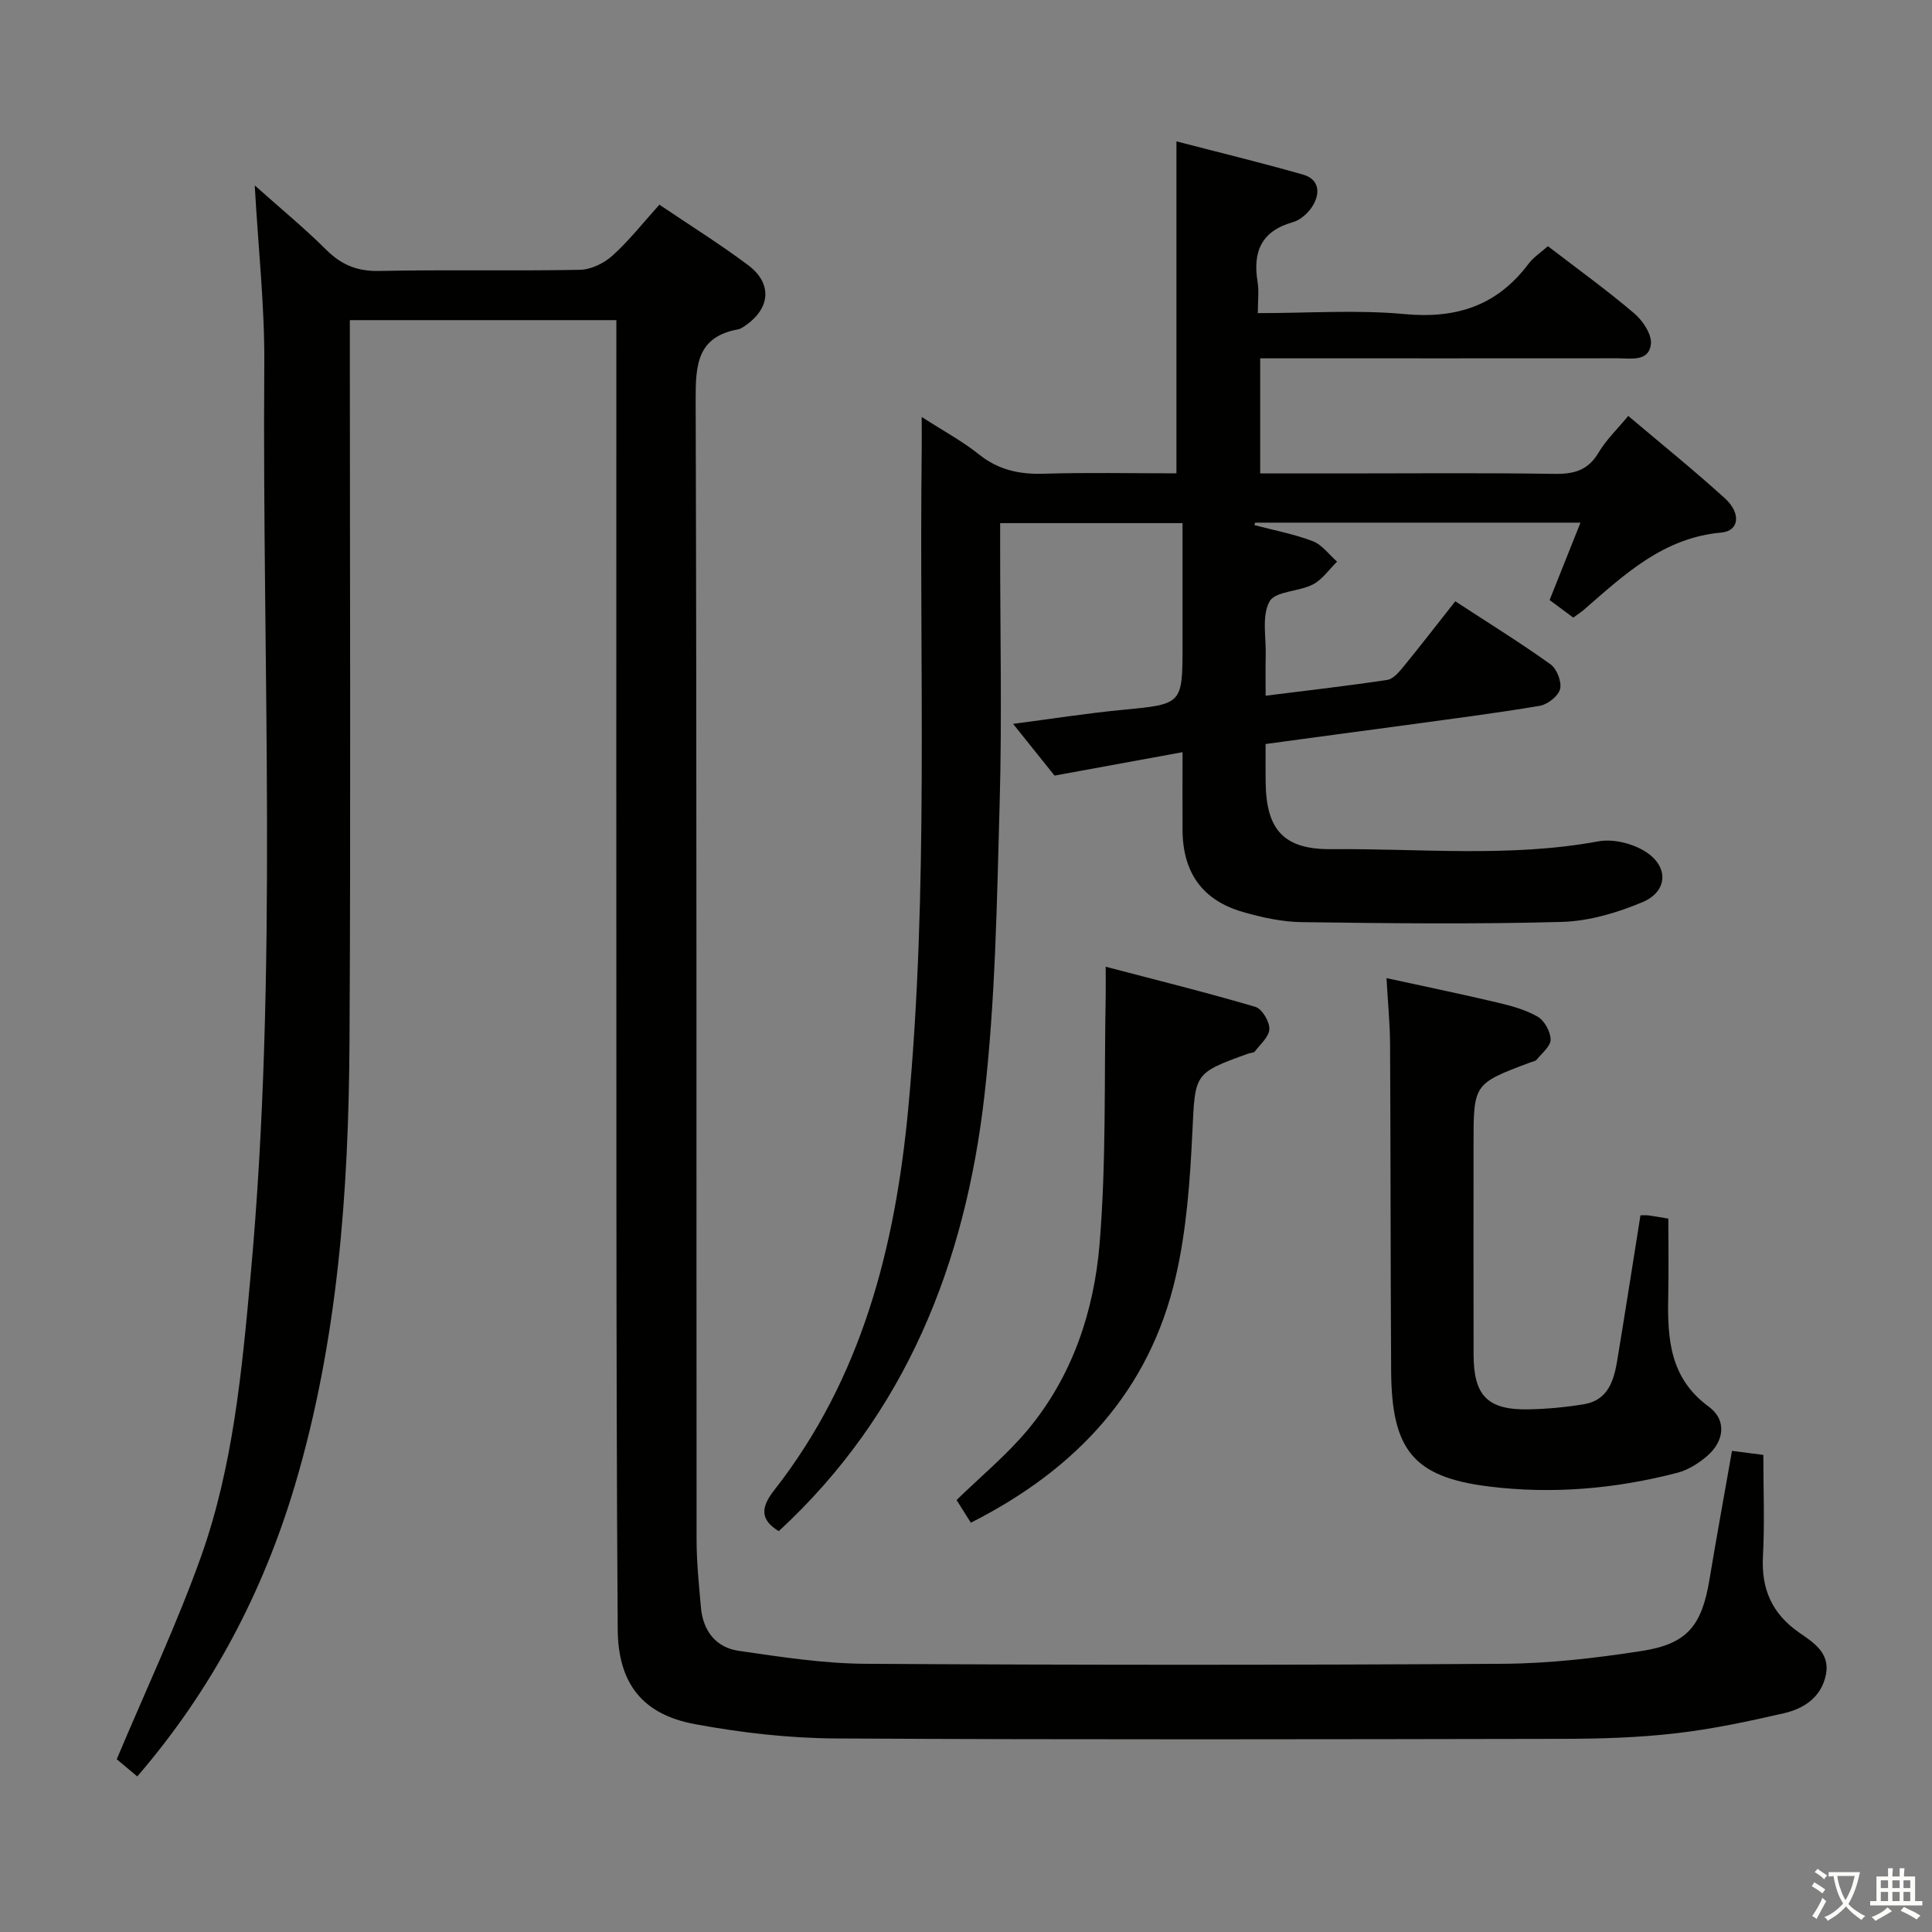 <svg enable-background="new 0 0 400 400" viewBox="0 0 400 400" xmlns="http://www.w3.org/2000/svg"><rect x="0" y="0" width="400" height="400" fill="#808080" stroke="none"/><path d="m377.9 391.2c-.2.3-.4.5-.6.8-.7-.6-1.4-1-2.2-1.5.2-.3.4-.5.5-.8.6.4 1.4.8 2.3 1.5zm-1.8 6.1c-.2-.2-.5-.4-.9-.6.4-.6.8-1.2 1.2-1.9s.7-1.3.9-1.9c.3.3.5.5.8.7-.7 1.3-1.4 2.6-2 3.7zm2.2-9c-.3.3-.5.5-.6.8-.6-.6-1.3-1.1-2-1.5.3-.3.5-.5.6-.7.6.5 1.3.9 2 1.4zm.3.2v-.9h2 4.5c-.3 1.3-.6 2.5-1 3.6s-.9 2.1-1.4 3c.4.5 1 1 1.6 1.4s1.2.8 1.9 1.1c-.3.2-.5.4-.8.8-.4-.3-1-.7-1.6-1.2s-1.2-1.1-1.6-1.6c-.5.6-1.1 1.1-1.7 1.6s-1.4.9-2.1 1.4c-.1-.3-.3-.5-.7-.8.6-.2 1.2-.5 1.9-1s1.4-1.1 2-1.8c-.5-.8-.9-1.6-1.2-2.5s-.6-2-.8-3.2c-.4.1-.7.1-1 .1zm2.5 2.7c.3 1 .7 1.7 1 2.2.3-.5.6-1.1 1-2s.6-1.9.9-3h-3.2-.4c.1.9.3 1.8.7 2.8z" fill="#fbfcfa"/><path d="m396.5 388.5v1.5 3.6h1.5v.9c-.4 0-1 0-1.7 0h-7.9c-.5 0-.9 0-1.2 0v-.9h1.3v-3.5c0-.7 0-1.2 0-1.6h2.4c0-.8 0-1.4 0-1.7h1c0 .3-.1.8-.1 1.7h1.5c0-.8 0-1.4 0-1.7h1c0 .3-.1.9-.1 1.7zm-8.2 9.2c-.2-.3-.5-.5-.8-.8.8-.3 1.4-.6 1.9-.9s1-.7 1.4-1.1c.3.3.6.5.9.8-1.6 1-2.8 1.6-3.4 2zm2.6-6.8v-1.6h-1.5v1.6zm0 2.7v-1.9h-1.5v1.9zm2.4-2.7v-1.6h-1.5v1.6zm0 2.7v-1.9h-1.5v1.9zm.2 2 .7-.8c.4.2.9.5 1.6.8s1.3.7 1.8 1c-.3.3-.5.5-.8.8-.4-.3-1.5-1-3.3-1.8zm2-4.7v-1.6h-1.4v1.6zm0 2.7v-1.9h-1.4v1.9z" fill="#fbfcfa"/><g fill="#010100"><path d="m28.42 367.79c-1.78-1.49-3.52-2.95-4.25-3.56 6.03-14.35 12.41-27.85 17.41-41.84 6.69-18.74 8.5-38.53 10.3-58.23 5.75-62.84 2.38-125.82 2.84-188.74.09-11.93-1.24-23.88-1.98-37.03 5.41 4.83 10.33 8.87 14.82 13.34 3.17 3.15 6.47 4.47 11.01 4.37 13.82-.3 27.66.03 41.49-.24 2.3-.04 4.99-1.35 6.74-2.93 3.43-3.09 6.31-6.78 9.72-10.55 6.31 4.27 12.52 8.13 18.35 12.5 5.12 3.83 4.65 9.02-.69 12.62-.41.28-.85.59-1.32.68-8.57 1.54-8.85 7.4-8.83 14.67.24 78.65.13 157.3.19 235.95 0 4.64.49 9.29.89 13.92.41 4.88 3.06 8.38 7.86 9.07 8.69 1.26 17.47 2.63 26.22 2.68 43.99.27 87.98.27 131.97 0 9.59-.06 19.24-1.18 28.73-2.65s12.46-5.26 14.05-14.86c1.46-8.8 3.07-17.56 4.65-26.57 2.38.3 4.31.55 6.49.83 0 7.12.29 14.08-.08 21.01-.36 6.79 1.87 11.86 7.5 15.78 2.89 2.01 6.44 4.18 5.54 8.69-.93 4.66-4.5 7.04-8.67 8-7.43 1.71-14.93 3.31-22.49 4.17-7.75.89-15.6 1.13-23.4 1.14-50.15.09-100.31.2-150.46-.08-9.74-.06-19.59-1.19-29.17-2.97-10.95-2.03-15.89-8.55-15.96-19.67-.21-30.49-.25-60.98-.27-91.47-.04-57.65-.01-115.31-.01-172.96 0-2.12 0-4.24 0-6.58-18.59 0-36.53 0-55.18 0v6.47c0 47.66.2 95.31-.07 142.97-.18 30.99-2.41 61.83-11.29 91.75-6.62 22.23-17.22 42.42-32.65 60.32z"/><path d="m262.03 154.04c0 3.08-.03 5.57.01 8.05.15 9.67 3.69 13.8 13.58 13.72 18.43-.16 36.93 1.77 55.32-1.62 3.16-.58 7.4.51 10.08 2.36 4.55 3.15 4.13 8.08-.94 10.22-5.24 2.21-11.08 3.94-16.7 4.1-17.93.5-35.89.29-53.84.05-4.09-.05-8.27-.97-12.23-2.11-8.4-2.42-12.44-8.19-12.48-17.01-.02-5.13 0-10.25 0-16.07-9.14 1.67-17.58 3.22-26.5 4.85-2.46-3.07-5.23-6.53-8.58-10.71 8.11-1.06 15.3-2.2 22.53-2.89 12.54-1.2 12.55-1.08 12.55-13.49 0-8.29 0-16.59 0-25.18-12.69 0-24.92 0-37.76 0v5.42c0 17.5.39 35-.1 52.48-.57 20.27-.86 40.64-3.17 60.75-3.97 34.54-16.18 65.72-42.57 90.05-3.46-2.14-4.07-4.49-1-8.4 18.2-23.21 25.12-50.36 27.82-79.18 4.24-45.37 2.24-90.83 2.78-136.25.02-1.95 0-3.89 0-6.85 4.49 2.89 8.42 5 11.84 7.74 4.04 3.23 8.37 4.17 13.42 4.01 9.11-.28 18.25-.08 27.48-.08 0-22.99 0-45.55 0-68.73 8.73 2.27 17.54 4.4 26.24 6.89 3.34.96 3.57 3.84 1.98 6.44-.89 1.46-2.53 2.96-4.12 3.4-6.55 1.84-8.32 6.14-7.3 12.37.31 1.91.05 3.91.05 6.46 10.54 0 20.54-.72 30.4.2 10.7 1 19.12-1.74 25.61-10.37 1.07-1.42 2.66-2.45 4.05-3.69 6.09 4.68 12.17 9.06 17.87 13.91 1.78 1.51 3.7 4.4 3.45 6.4-.46 3.69-4.21 2.89-6.96 2.9-22.66.02-45.32.01-67.98.01-1.82 0-3.65 0-5.95 0v23.83h17.44c14.5 0 28.99-.14 43.49.09 4.03.06 6.94-.72 9.11-4.38 1.57-2.65 3.89-4.86 6.16-7.62 6.89 5.83 13.61 11.25 19.99 17.04 3.43 3.11 2.99 6.78-.7 7.11-12.01 1.06-20.06 8.67-28.42 15.94-.62.54-1.32.98-2.25 1.67-1.58-1.18-3.13-2.33-4.9-3.64 2.13-5.35 4.2-10.53 6.39-16.02-22.8 0-45.08 0-67.36 0-.05.17-.09.34-.14.51 4.04 1.07 8.19 1.84 12.08 3.33 1.93.74 3.37 2.78 5.03 4.23-1.66 1.62-3.06 3.72-5.02 4.73-2.9 1.5-7.77 1.37-8.96 3.51-1.65 2.96-.7 7.39-.8 11.19-.07 2.62-.01 5.25-.01 8.33 8.79-1.1 17-2.04 25.17-3.27 1.22-.18 2.42-1.59 3.32-2.69 3.57-4.36 7.01-8.83 10.77-13.59 6.8 4.44 13.41 8.53 19.72 13.05 1.31.93 2.35 3.63 1.98 5.12-.37 1.46-2.58 3.2-4.21 3.47-9.16 1.55-18.39 2.71-27.6 3.98-9.69 1.3-19.34 2.59-29.16 3.93z"/><path d="m339.64 251.62c.62 0 1.11-.05 1.59.01 1.15.15 2.3.36 4.18.67 0 5.36.09 10.8-.02 16.23-.18 8.67.33 16.8 8.38 22.7 3.81 2.79 3.24 7.21-.43 10.31-1.74 1.47-3.86 2.81-6.02 3.37-12.83 3.35-25.95 4.48-39.07 2.85-15.68-1.95-20.14-7.6-20.23-24.02-.13-22.49-.1-44.98-.22-67.47-.02-4.29-.45-8.57-.74-13.76 7.88 1.72 15.4 3.27 22.88 5.04 2.89.68 5.88 1.48 8.41 2.94 1.41.81 2.66 3.09 2.69 4.73.02 1.37-1.79 2.82-2.88 4.16-.28.34-.89.42-1.35.59-11.73 4.41-11.73 4.41-11.73 17.05 0 14.49-.03 28.99.01 43.48.02 8.51 2.93 11.45 11.41 11.29 3.81-.07 7.64-.44 11.39-1.05 5.08-.82 6.26-4.95 6.96-9.19 1.62-9.81 3.15-19.63 4.79-29.93z"/><path d="m201 315.26c-1.02-1.62-1.8-2.87-2.95-4.7 4.94-4.82 10.35-9.27 14.76-14.56 9.22-11.07 13.7-24.53 14.85-38.5 1.4-17 .93-34.15 1.26-51.23.03-1.64 0-3.28 0-6.12 10.71 2.81 20.92 5.34 30.99 8.31 1.37.4 2.92 3 2.9 4.56-.02 1.58-1.86 3.16-3 4.66-.24.32-.92.3-1.39.46-11.37 4.1-10.96 4.12-11.56 16.41-.48 9.92-1.19 19.99-3.4 29.63-5.42 23.77-20.57 40.01-42.46 51.08z"/></g></svg>